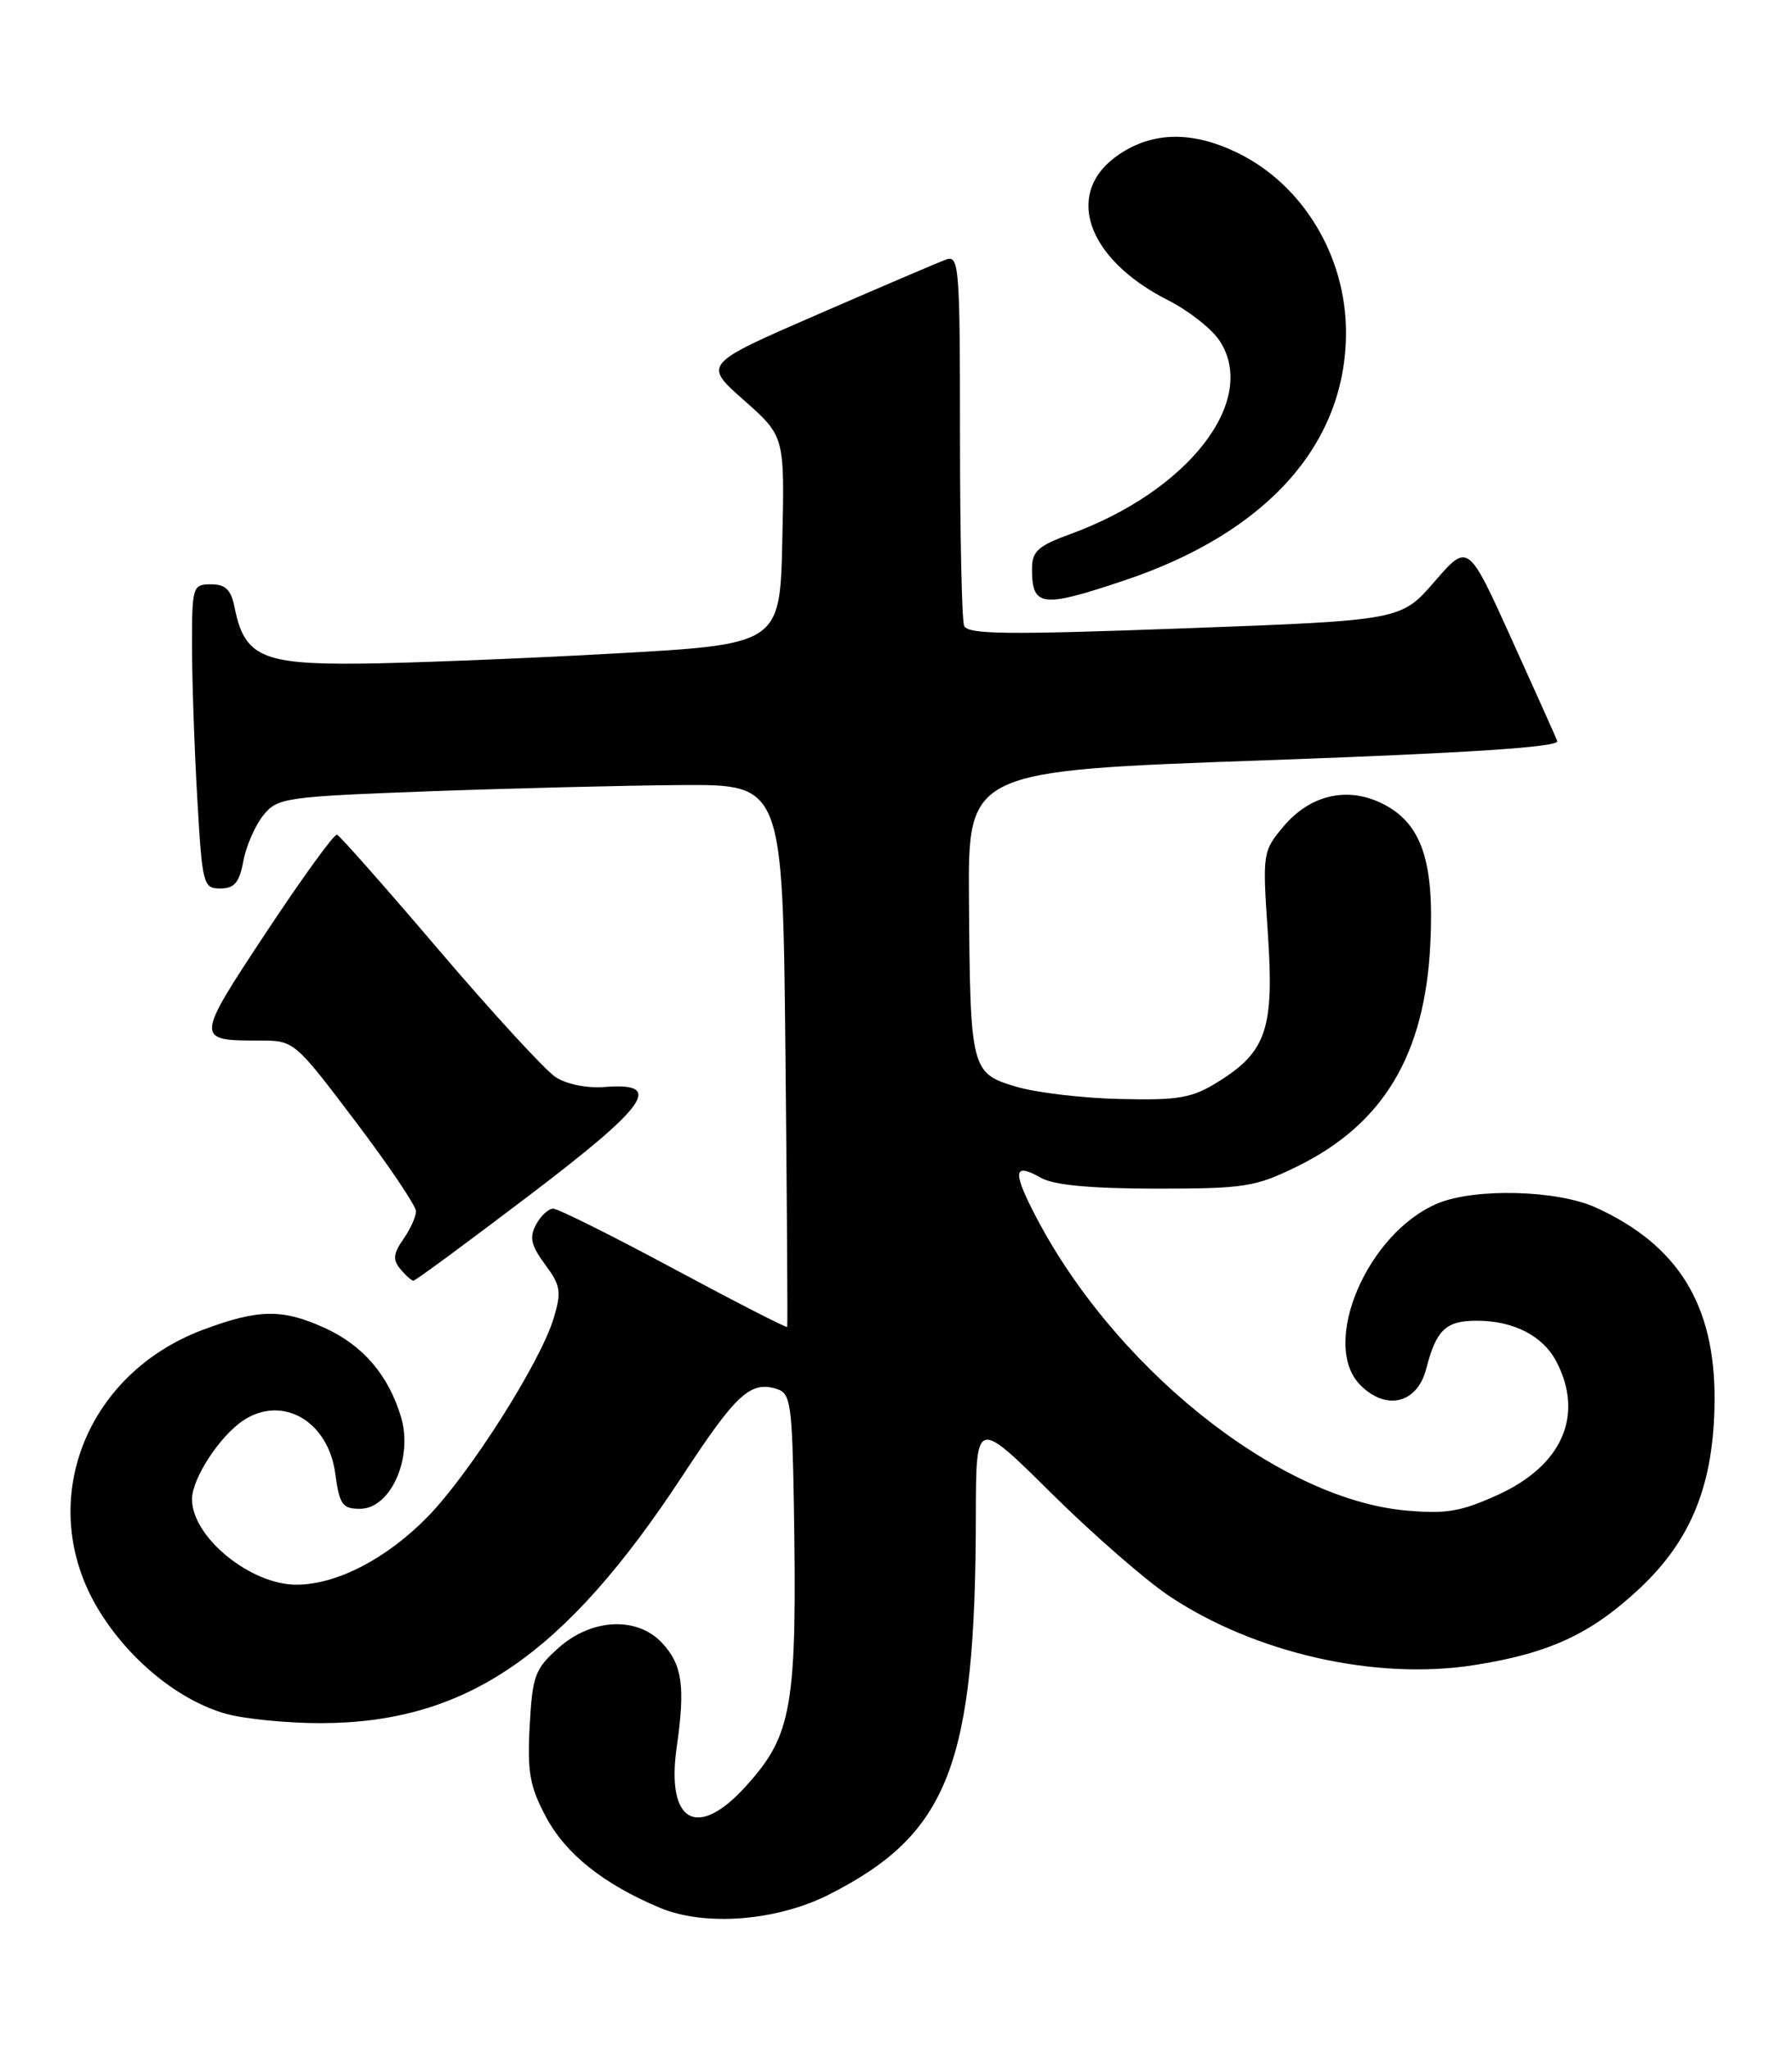 <?xml version="1.0" encoding="UTF-8" standalone="no"?>
<!DOCTYPE svg PUBLIC "-//W3C//DTD SVG 1.1//EN" "http://www.w3.org/Graphics/SVG/1.1/DTD/svg11.dtd" >
<svg xmlns="http://www.w3.org/2000/svg" xmlns:xlink="http://www.w3.org/1999/xlink" version="1.1" viewBox="0 0 224 256">
 <g >
 <path fill="currentColor"
d=" M 103.63 236.69 C 118.59 229.11 121.94 220.48 121.98 189.36 C 122.00 177.22 122.00 177.22 131.41 186.54 C 136.59 191.67 143.25 197.47 146.20 199.43 C 156.92 206.55 171.91 209.94 184.19 208.04 C 193.62 206.57 198.84 204.17 204.94 198.46 C 211.46 192.36 214.25 185.37 214.32 174.95 C 214.40 163.05 209.78 155.56 199.50 150.87 C 194.69 148.67 184.36 148.40 179.70 150.35 C 170.88 154.04 164.97 167.97 170.06 173.06 C 173.30 176.30 177.17 175.33 178.28 171.00 C 179.53 166.14 180.73 165.00 184.58 165.00 C 189.21 165.00 192.90 166.90 194.57 170.15 C 198.02 176.81 195.28 183.07 187.31 186.72 C 182.64 188.85 180.80 189.17 175.71 188.71 C 159.58 187.24 138.83 170.55 129.05 151.15 C 126.56 146.21 126.82 145.27 130.16 147.17 C 131.75 148.06 136.37 148.49 144.50 148.50 C 155.61 148.50 156.92 148.29 162.18 145.71 C 172.92 140.43 178.10 131.80 178.79 117.98 C 179.31 107.68 177.73 102.95 172.96 100.48 C 168.55 98.20 163.82 99.24 160.45 103.24 C 157.83 106.36 157.80 106.56 158.48 116.58 C 159.29 128.48 158.32 131.40 152.27 135.15 C 149.00 137.19 147.38 137.47 140.00 137.30 C 135.32 137.20 129.48 136.50 127.00 135.76 C 121.38 134.08 121.27 133.67 121.12 112.40 C 121.00 96.30 121.00 96.30 158.04 94.99 C 183.75 94.07 194.96 93.33 194.66 92.58 C 194.43 91.99 191.82 86.18 188.87 79.67 C 183.50 67.83 183.50 67.83 179.31 72.67 C 175.12 77.50 175.12 77.50 148.07 78.50 C 125.77 79.32 120.93 79.27 120.51 78.17 C 120.23 77.44 120.00 66.70 120.00 54.31 C 120.00 33.28 119.88 31.83 118.25 32.43 C 117.29 32.78 110.06 35.87 102.19 39.29 C 87.89 45.50 87.89 45.50 92.99 50.00 C 98.08 54.50 98.08 54.50 97.79 67.50 C 97.50 80.50 97.50 80.50 76.50 81.66 C 64.95 82.30 50.66 82.86 44.75 82.91 C 32.79 83.01 30.55 82.00 29.34 75.97 C 28.89 73.68 28.21 73.00 26.38 73.00 C 24.08 73.00 24.00 73.26 24.00 80.75 C 24.01 85.01 24.30 93.56 24.66 99.75 C 25.28 110.54 25.40 111.00 27.54 111.00 C 29.30 111.00 29.92 110.26 30.42 107.57 C 30.77 105.69 31.90 103.11 32.92 101.85 C 34.69 99.67 35.60 99.53 53.64 98.86 C 64.01 98.48 78.20 98.13 85.17 98.08 C 97.84 98.00 97.84 98.00 98.18 131.75 C 98.37 150.31 98.47 165.63 98.40 165.78 C 98.33 165.93 91.96 162.67 84.25 158.53 C 76.54 154.39 69.74 151.00 69.15 151.00 C 68.56 151.00 67.59 151.90 67.00 153.00 C 66.15 154.58 66.38 155.60 68.13 157.97 C 70.09 160.61 70.21 161.37 69.20 164.72 C 67.55 170.19 58.77 184.03 53.50 189.45 C 48.40 194.69 42.15 197.95 37.12 197.98 C 31.33 198.02 23.99 192.03 24.00 187.29 C 24.01 184.70 27.49 179.38 30.44 177.44 C 35.33 174.24 41.04 177.55 41.91 184.11 C 42.43 187.97 42.80 188.50 45.00 188.50 C 48.82 188.50 51.66 182.16 50.13 177.04 C 48.56 171.80 45.37 168.07 40.58 165.90 C 35.28 163.49 32.32 163.54 25.38 166.13 C 10.51 171.70 4.40 187.92 12.25 201.00 C 16.04 207.31 22.33 212.46 28.29 214.12 C 30.61 214.76 35.92 215.28 40.09 215.28 C 58.25 215.25 70.57 206.83 85.32 184.36 C 92.07 174.08 93.81 172.49 97.14 173.54 C 98.82 174.08 99.02 175.47 99.23 187.82 C 99.65 213.23 99.06 216.72 93.26 223.13 C 87.15 229.90 83.24 227.70 84.59 218.26 C 85.68 210.68 85.29 207.97 82.75 205.25 C 79.63 201.91 73.94 202.19 69.81 205.88 C 66.86 208.51 66.55 209.37 66.21 215.63 C 65.90 221.41 66.23 223.22 68.25 227.00 C 70.72 231.63 75.47 235.41 82.50 238.35 C 88.13 240.70 97.10 240.00 103.63 236.69 Z  M 66.11 149.38 C 81.03 138.05 83.02 135.21 75.62 135.80 C 73.39 135.98 70.84 135.47 69.44 134.56 C 68.14 133.70 61.60 126.59 54.91 118.75 C 48.23 110.91 42.47 104.40 42.13 104.28 C 41.78 104.15 37.81 109.63 33.30 116.44 C 24.38 129.93 24.38 130.00 32.47 130.00 C 36.76 130.00 36.82 130.05 44.39 140.05 C 48.58 145.58 52.00 150.65 52.00 151.33 C 52.00 152.00 51.29 153.57 50.41 154.82 C 49.16 156.62 49.08 157.39 50.04 158.54 C 50.70 159.34 51.44 160.00 51.68 160.00 C 51.93 160.00 58.42 155.22 66.11 149.38 Z  M 140.59 72.50 C 158.38 66.53 168.25 55.48 168.25 41.53 C 168.25 31.97 162.84 23.04 154.66 19.08 C 149.05 16.36 144.14 16.43 139.90 19.28 C 132.93 23.96 135.71 32.28 145.97 37.49 C 148.57 38.80 151.48 41.09 152.45 42.57 C 157.34 50.03 148.58 61.34 133.75 66.74 C 129.75 68.20 129.00 68.88 129.00 71.07 C 129.00 75.84 130.20 75.99 140.59 72.50 Z "/>
</g>
</svg>